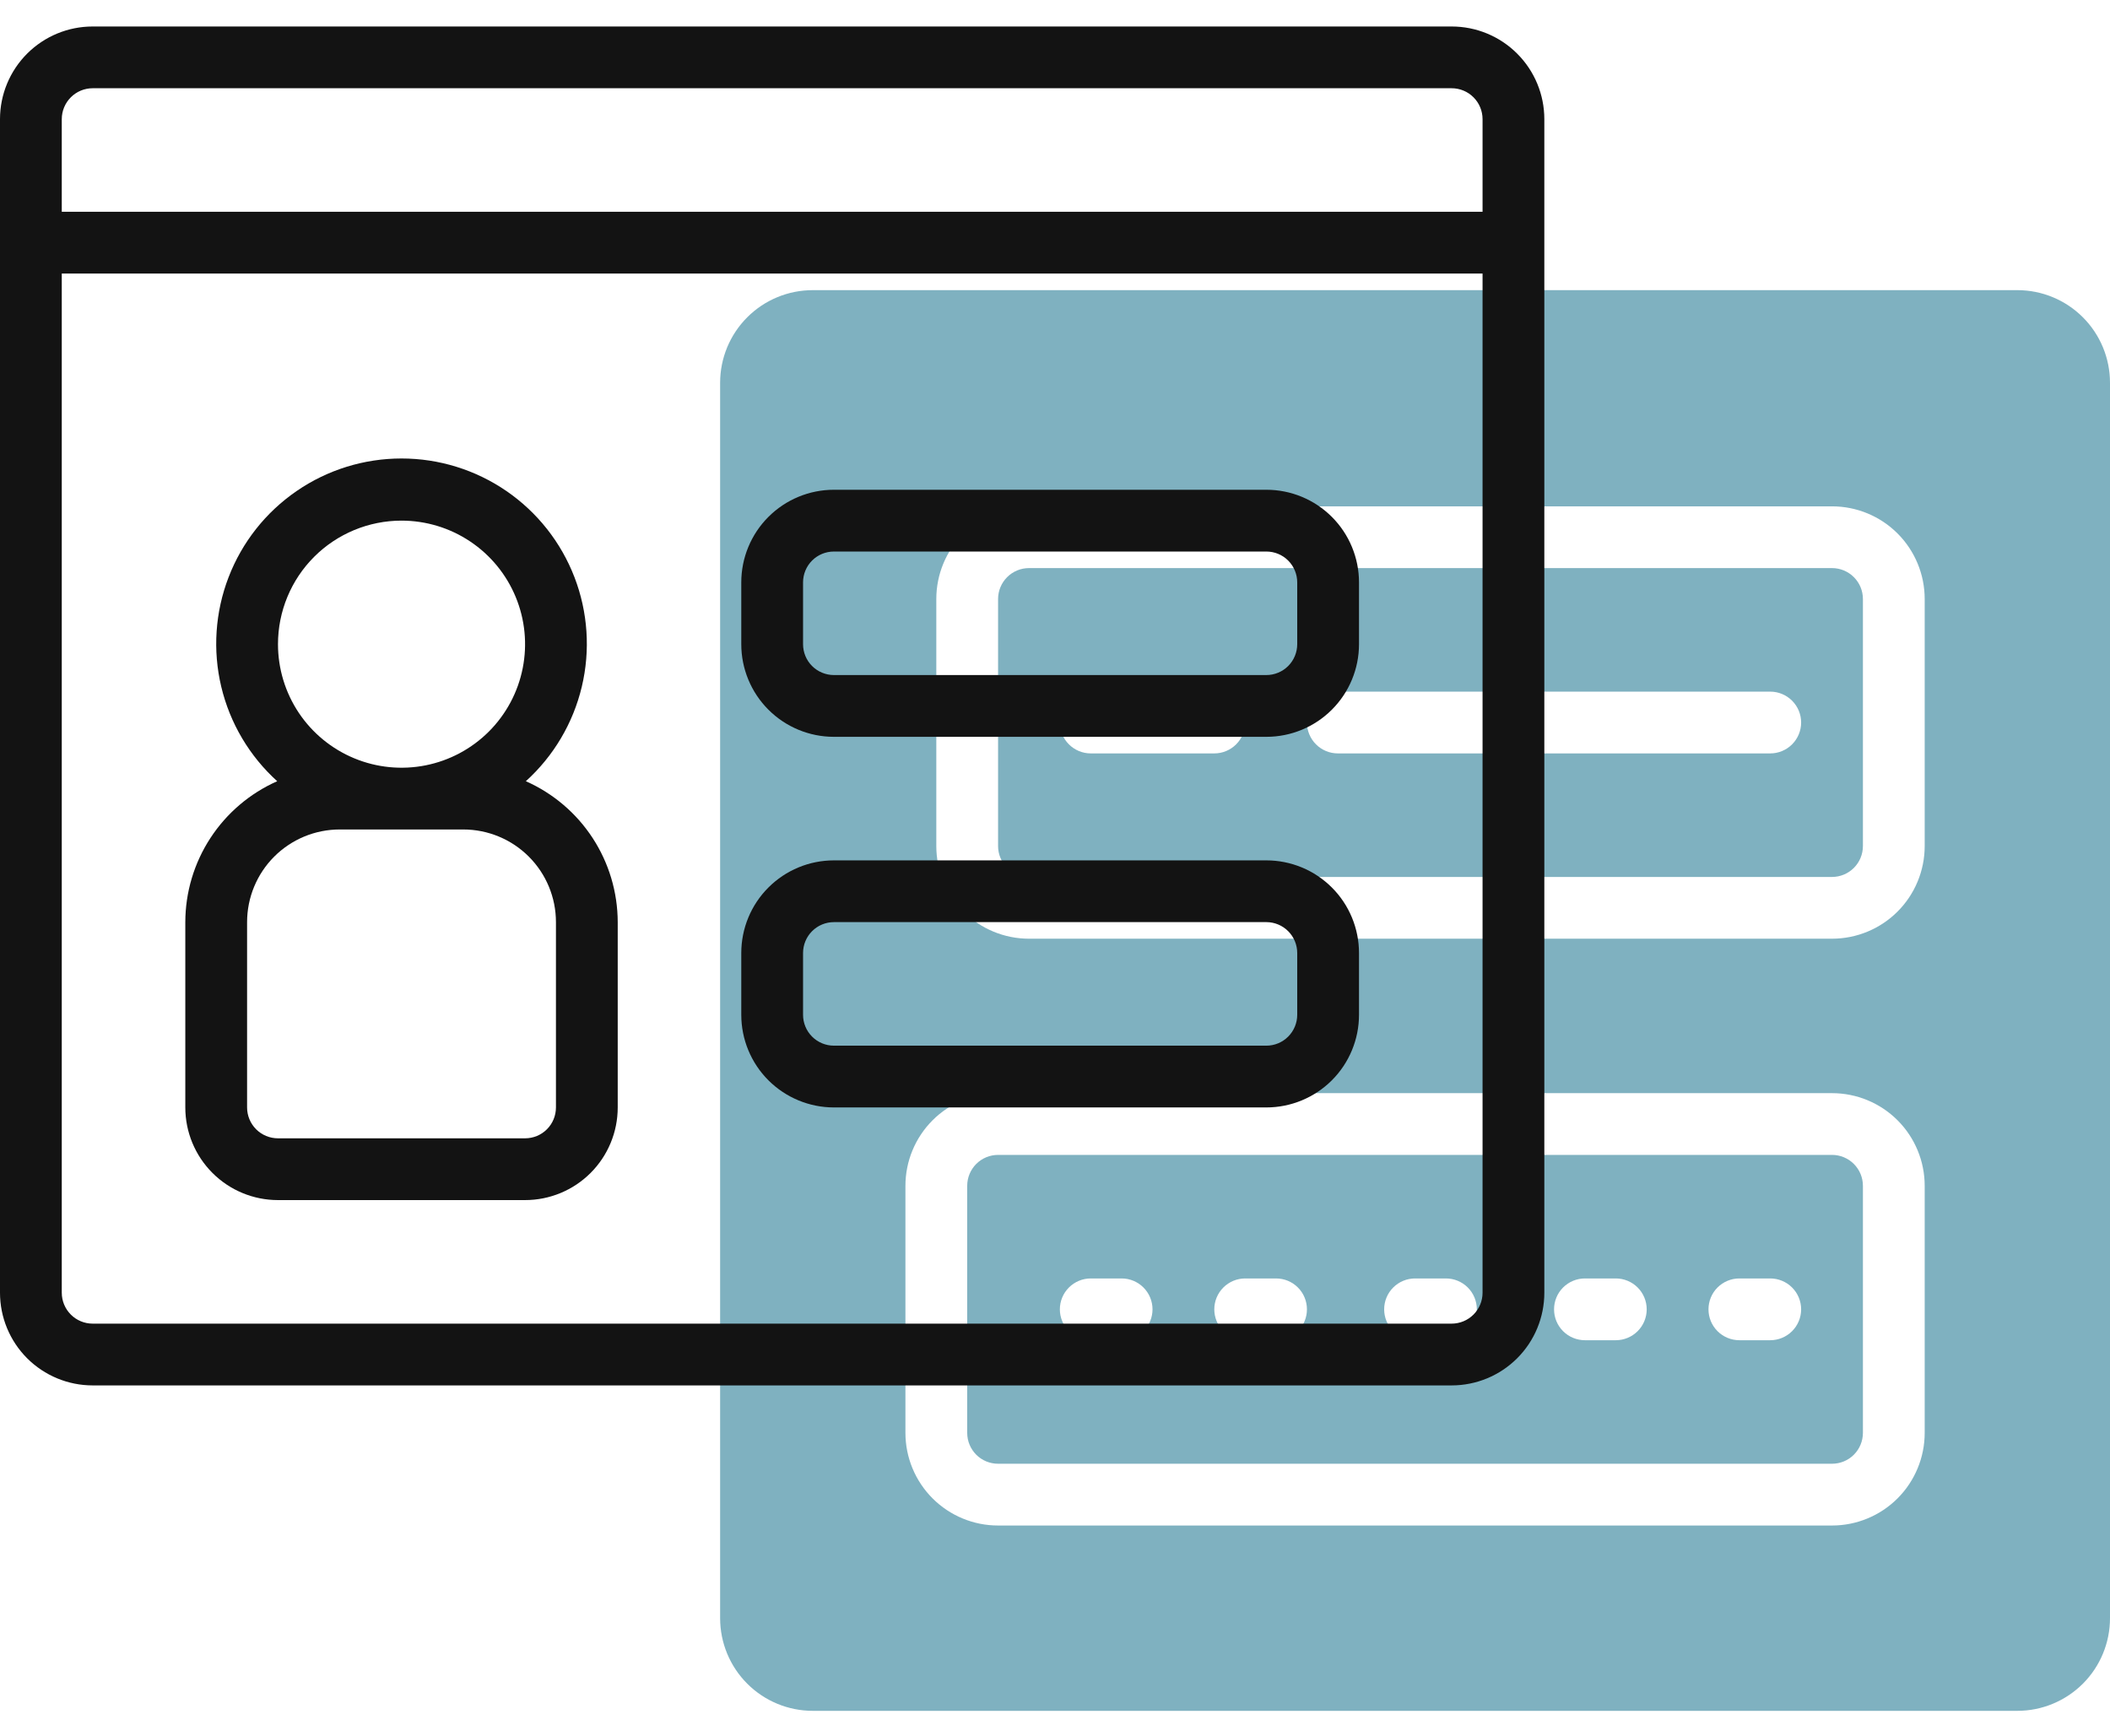 <svg width="79" height="65" viewBox="0 0 79 65" fill="none" xmlns="http://www.w3.org/2000/svg">
<path d="M75.531 10.864H30.431C29.511 10.864 28.628 11.229 27.978 11.88C27.327 12.531 26.962 13.413 26.962 14.333V60.59C26.962 61.51 27.327 62.392 27.978 63.043C28.628 63.693 29.511 64.059 30.431 64.059H75.531C76.451 64.059 77.333 63.693 77.984 63.043C78.635 62.392 79 61.51 79 60.59V14.333C79 13.413 78.635 12.531 77.984 11.88C77.333 11.229 76.451 10.864 75.531 10.864ZM72.062 53.651C72.062 54.571 71.696 55.454 71.046 56.104C70.395 56.755 69.512 57.12 68.592 57.12H37.369C36.449 57.12 35.567 56.755 34.916 56.104C34.266 55.454 33.9 54.571 33.9 53.651V44.4C33.9 43.48 34.266 42.597 34.916 41.947C35.567 41.296 36.449 40.931 37.369 40.931H68.592C69.512 40.931 70.395 41.296 71.046 41.947C71.696 42.597 72.062 43.48 72.062 44.4V53.651ZM72.062 31.679C72.062 32.599 71.696 33.482 71.046 34.132C70.395 34.783 69.512 35.148 68.592 35.148H38.526C37.606 35.148 36.723 34.783 36.072 34.132C35.422 33.482 35.056 32.599 35.056 31.679V22.428C35.056 21.508 35.422 20.625 36.072 19.975C36.723 19.324 37.606 18.959 38.526 18.959H68.592C69.512 18.959 70.395 19.324 71.046 19.975C71.696 20.625 72.062 21.508 72.062 22.428V31.679Z" fill="#006583" fill-opacity="0.5"/>
<path d="M68.592 21.271H38.526C38.219 21.271 37.925 21.393 37.708 21.61C37.491 21.827 37.369 22.121 37.369 22.428V31.679C37.369 31.986 37.491 32.28 37.708 32.497C37.925 32.714 38.219 32.836 38.526 32.836H68.592C68.899 32.836 69.193 32.714 69.41 32.497C69.627 32.28 69.749 31.986 69.749 31.679V22.428C69.749 22.121 69.627 21.827 69.41 21.61C69.193 21.393 68.899 21.271 68.592 21.271ZM45.464 28.21H40.839C40.532 28.21 40.238 28.088 40.021 27.871C39.804 27.654 39.682 27.36 39.682 27.053C39.682 26.747 39.804 26.453 40.021 26.236C40.238 26.019 40.532 25.897 40.839 25.897H45.464C45.771 25.897 46.065 26.019 46.282 26.236C46.499 26.453 46.621 26.747 46.621 27.053C46.621 27.36 46.499 27.654 46.282 27.871C46.065 28.088 45.771 28.21 45.464 28.21ZM66.279 28.21H50.09C49.783 28.21 49.489 28.088 49.272 27.871C49.055 27.654 48.933 27.36 48.933 27.053C48.933 26.747 49.055 26.453 49.272 26.236C49.489 26.019 49.783 25.897 50.09 25.897H66.279C66.586 25.897 66.88 26.019 67.097 26.236C67.314 26.453 67.436 26.747 67.436 27.053C67.436 27.36 67.314 27.654 67.097 27.871C66.88 28.088 66.586 28.21 66.279 28.21Z" fill="#006583" fill-opacity="0.5"/>
<path d="M68.592 43.243H37.369C37.062 43.243 36.768 43.365 36.551 43.582C36.335 43.799 36.213 44.093 36.213 44.4V53.651C36.213 53.958 36.335 54.252 36.551 54.469C36.768 54.686 37.062 54.807 37.369 54.807H68.592C68.899 54.807 69.193 54.686 69.41 54.469C69.627 54.252 69.749 53.958 69.749 53.651V44.4C69.749 44.093 69.627 43.799 69.41 43.582C69.193 43.365 68.899 43.243 68.592 43.243ZM41.995 50.182H40.838C40.532 50.182 40.238 50.06 40.021 49.843C39.804 49.626 39.682 49.332 39.682 49.026C39.682 48.719 39.804 48.425 40.021 48.208C40.238 47.991 40.532 47.869 40.838 47.869H41.995C42.301 47.869 42.596 47.991 42.812 48.208C43.029 48.425 43.151 48.719 43.151 49.026C43.151 49.332 43.029 49.626 42.812 49.843C42.596 50.06 42.301 50.182 41.995 50.182ZM47.777 50.182H46.62C46.314 50.182 46.02 50.06 45.803 49.843C45.586 49.626 45.464 49.332 45.464 49.026C45.464 48.719 45.586 48.425 45.803 48.208C46.02 47.991 46.314 47.869 46.62 47.869H47.777C48.084 47.869 48.378 47.991 48.595 48.208C48.812 48.425 48.933 48.719 48.933 49.026C48.933 49.332 48.812 49.626 48.595 49.843C48.378 50.06 48.084 50.182 47.777 50.182ZM54.137 50.182H52.981C52.674 50.182 52.38 50.06 52.163 49.843C51.946 49.626 51.824 49.332 51.824 49.026C51.824 48.719 51.946 48.425 52.163 48.208C52.38 47.991 52.674 47.869 52.981 47.869H54.137C54.444 47.869 54.738 47.991 54.955 48.208C55.172 48.425 55.294 48.719 55.294 49.026C55.294 49.332 55.172 49.626 54.955 49.843C54.738 50.06 54.444 50.182 54.137 50.182ZM60.497 50.182H59.341C59.034 50.182 58.74 50.06 58.523 49.843C58.306 49.626 58.185 49.332 58.185 49.026C58.185 48.719 58.306 48.425 58.523 48.208C58.74 47.991 59.034 47.869 59.341 47.869H60.497C60.804 47.869 61.098 47.991 61.315 48.208C61.532 48.425 61.654 48.719 61.654 49.026C61.654 49.332 61.532 49.626 61.315 49.843C61.098 50.06 60.804 50.182 60.497 50.182ZM66.279 50.182H65.123C64.816 50.182 64.522 50.06 64.305 49.843C64.088 49.626 63.967 49.332 63.967 49.026C63.967 48.719 64.088 48.425 64.305 48.208C64.522 47.991 64.816 47.869 65.123 47.869H66.279C66.586 47.869 66.88 47.991 67.097 48.208C67.314 48.425 67.436 48.719 67.436 49.026C67.436 49.332 67.314 49.626 67.097 49.843C66.88 50.06 66.586 50.182 66.279 50.182Z" fill="#006583" fill-opacity="0.5"/>
<path d="M3.469 51.874H54.351C55.271 51.874 56.154 51.508 56.804 50.858C57.455 50.207 57.821 49.325 57.821 48.404V4.461C57.821 3.541 57.455 2.658 56.804 2.008C56.154 1.357 55.271 0.992 54.351 0.992H3.469C2.549 0.992 1.667 1.357 1.016 2.008C0.366 2.658 0 3.541 0 4.461V48.404C0 49.325 0.366 50.207 1.016 50.858C1.667 51.508 2.549 51.874 3.469 51.874ZM54.351 49.561H3.469C3.163 49.561 2.868 49.439 2.652 49.222C2.435 49.005 2.313 48.711 2.313 48.404V10.243H55.508V48.404C55.508 48.711 55.386 49.005 55.169 49.222C54.952 49.439 54.658 49.561 54.351 49.561ZM3.469 3.304H54.351C54.658 3.304 54.952 3.426 55.169 3.643C55.386 3.86 55.508 4.154 55.508 4.461V7.93H2.313V4.461C2.313 4.154 2.435 3.86 2.652 3.643C2.868 3.426 3.163 3.304 3.469 3.304V3.304Z" fill="#131313"/>
<path d="M47.413 18.338H31.223C30.303 18.338 29.421 18.703 28.77 19.354C28.119 20.005 27.754 20.887 27.754 21.807V24.12C27.754 25.04 28.119 25.922 28.77 26.573C29.421 27.224 30.303 27.589 31.223 27.589H47.413C48.333 27.589 49.215 27.224 49.866 26.573C50.517 25.922 50.882 25.04 50.882 24.12V21.807C50.882 20.887 50.517 20.005 49.866 19.354C49.215 18.703 48.333 18.338 47.413 18.338V18.338ZM48.569 24.12C48.569 24.427 48.447 24.721 48.23 24.938C48.014 25.154 47.719 25.276 47.413 25.276H31.223C30.916 25.276 30.622 25.154 30.405 24.938C30.188 24.721 30.067 24.427 30.067 24.12V21.807C30.067 21.5 30.188 21.206 30.405 20.989C30.622 20.772 30.916 20.651 31.223 20.651H47.413C47.719 20.651 48.014 20.772 48.23 20.989C48.447 21.206 48.569 21.5 48.569 21.807V24.12Z" fill="#131313"/>
<path d="M47.413 32.215H31.223C30.303 32.215 29.421 32.58 28.77 33.231C28.119 33.881 27.754 34.764 27.754 35.684V37.997C27.754 38.917 28.119 39.799 28.77 40.45C29.421 41.1 30.303 41.466 31.223 41.466H47.413C48.333 41.466 49.215 41.1 49.866 40.45C50.517 39.799 50.882 38.917 50.882 37.997V35.684C50.882 34.764 50.517 33.881 49.866 33.231C49.215 32.58 48.333 32.215 47.413 32.215ZM48.569 37.997C48.569 38.303 48.447 38.597 48.23 38.814C48.014 39.031 47.719 39.153 47.413 39.153H31.223C30.916 39.153 30.622 39.031 30.405 38.814C30.188 38.597 30.067 38.303 30.067 37.997V35.684C30.067 35.377 30.188 35.083 30.405 34.866C30.622 34.649 30.916 34.527 31.223 34.527H47.413C47.719 34.527 48.014 34.649 48.23 34.866C48.447 35.083 48.569 35.377 48.569 35.684V37.997Z" fill="#131313"/>
<path d="M19.688 29.251C20.728 28.31 21.458 27.077 21.783 25.713C22.108 24.35 22.012 22.919 21.508 21.611C21.004 20.303 20.116 19.178 18.96 18.385C17.804 17.591 16.435 17.167 15.033 17.167C13.632 17.167 12.262 17.591 11.107 18.385C9.951 19.178 9.062 20.303 8.559 21.611C8.055 22.919 7.959 24.35 8.284 25.713C8.609 27.077 9.339 28.31 10.379 29.251C9.357 29.704 8.488 30.443 7.877 31.38C7.266 32.316 6.94 33.41 6.938 34.528V41.466C6.938 42.386 7.304 43.269 7.955 43.919C8.605 44.57 9.488 44.935 10.408 44.935H19.659C20.579 44.935 21.462 44.57 22.112 43.919C22.763 43.269 23.128 42.386 23.128 41.466V34.528C23.126 33.41 22.8 32.316 22.19 31.38C21.579 30.443 20.71 29.704 19.688 29.251V29.251ZM15.033 19.494C15.948 19.494 16.843 19.765 17.603 20.274C18.364 20.782 18.957 21.505 19.307 22.35C19.657 23.195 19.749 24.125 19.57 25.022C19.392 25.919 18.951 26.744 18.304 27.391C17.657 28.038 16.833 28.478 15.936 28.657C15.039 28.835 14.108 28.744 13.263 28.393C12.418 28.043 11.695 27.45 11.187 26.69C10.679 25.929 10.408 25.035 10.408 24.12C10.408 22.893 10.895 21.716 11.762 20.849C12.63 19.982 13.807 19.494 15.033 19.494V19.494ZM20.815 41.466C20.815 41.773 20.694 42.067 20.477 42.284C20.26 42.501 19.966 42.622 19.659 42.622H10.408C10.101 42.622 9.807 42.501 9.59 42.284C9.373 42.067 9.251 41.773 9.251 41.466V34.528C9.251 33.607 9.617 32.725 10.267 32.074C10.918 31.424 11.8 31.058 12.72 31.058H17.346C18.266 31.058 19.149 31.424 19.799 32.074C20.45 32.725 20.815 33.607 20.815 34.528V41.466Z" fill="#131313"/>
</svg>
